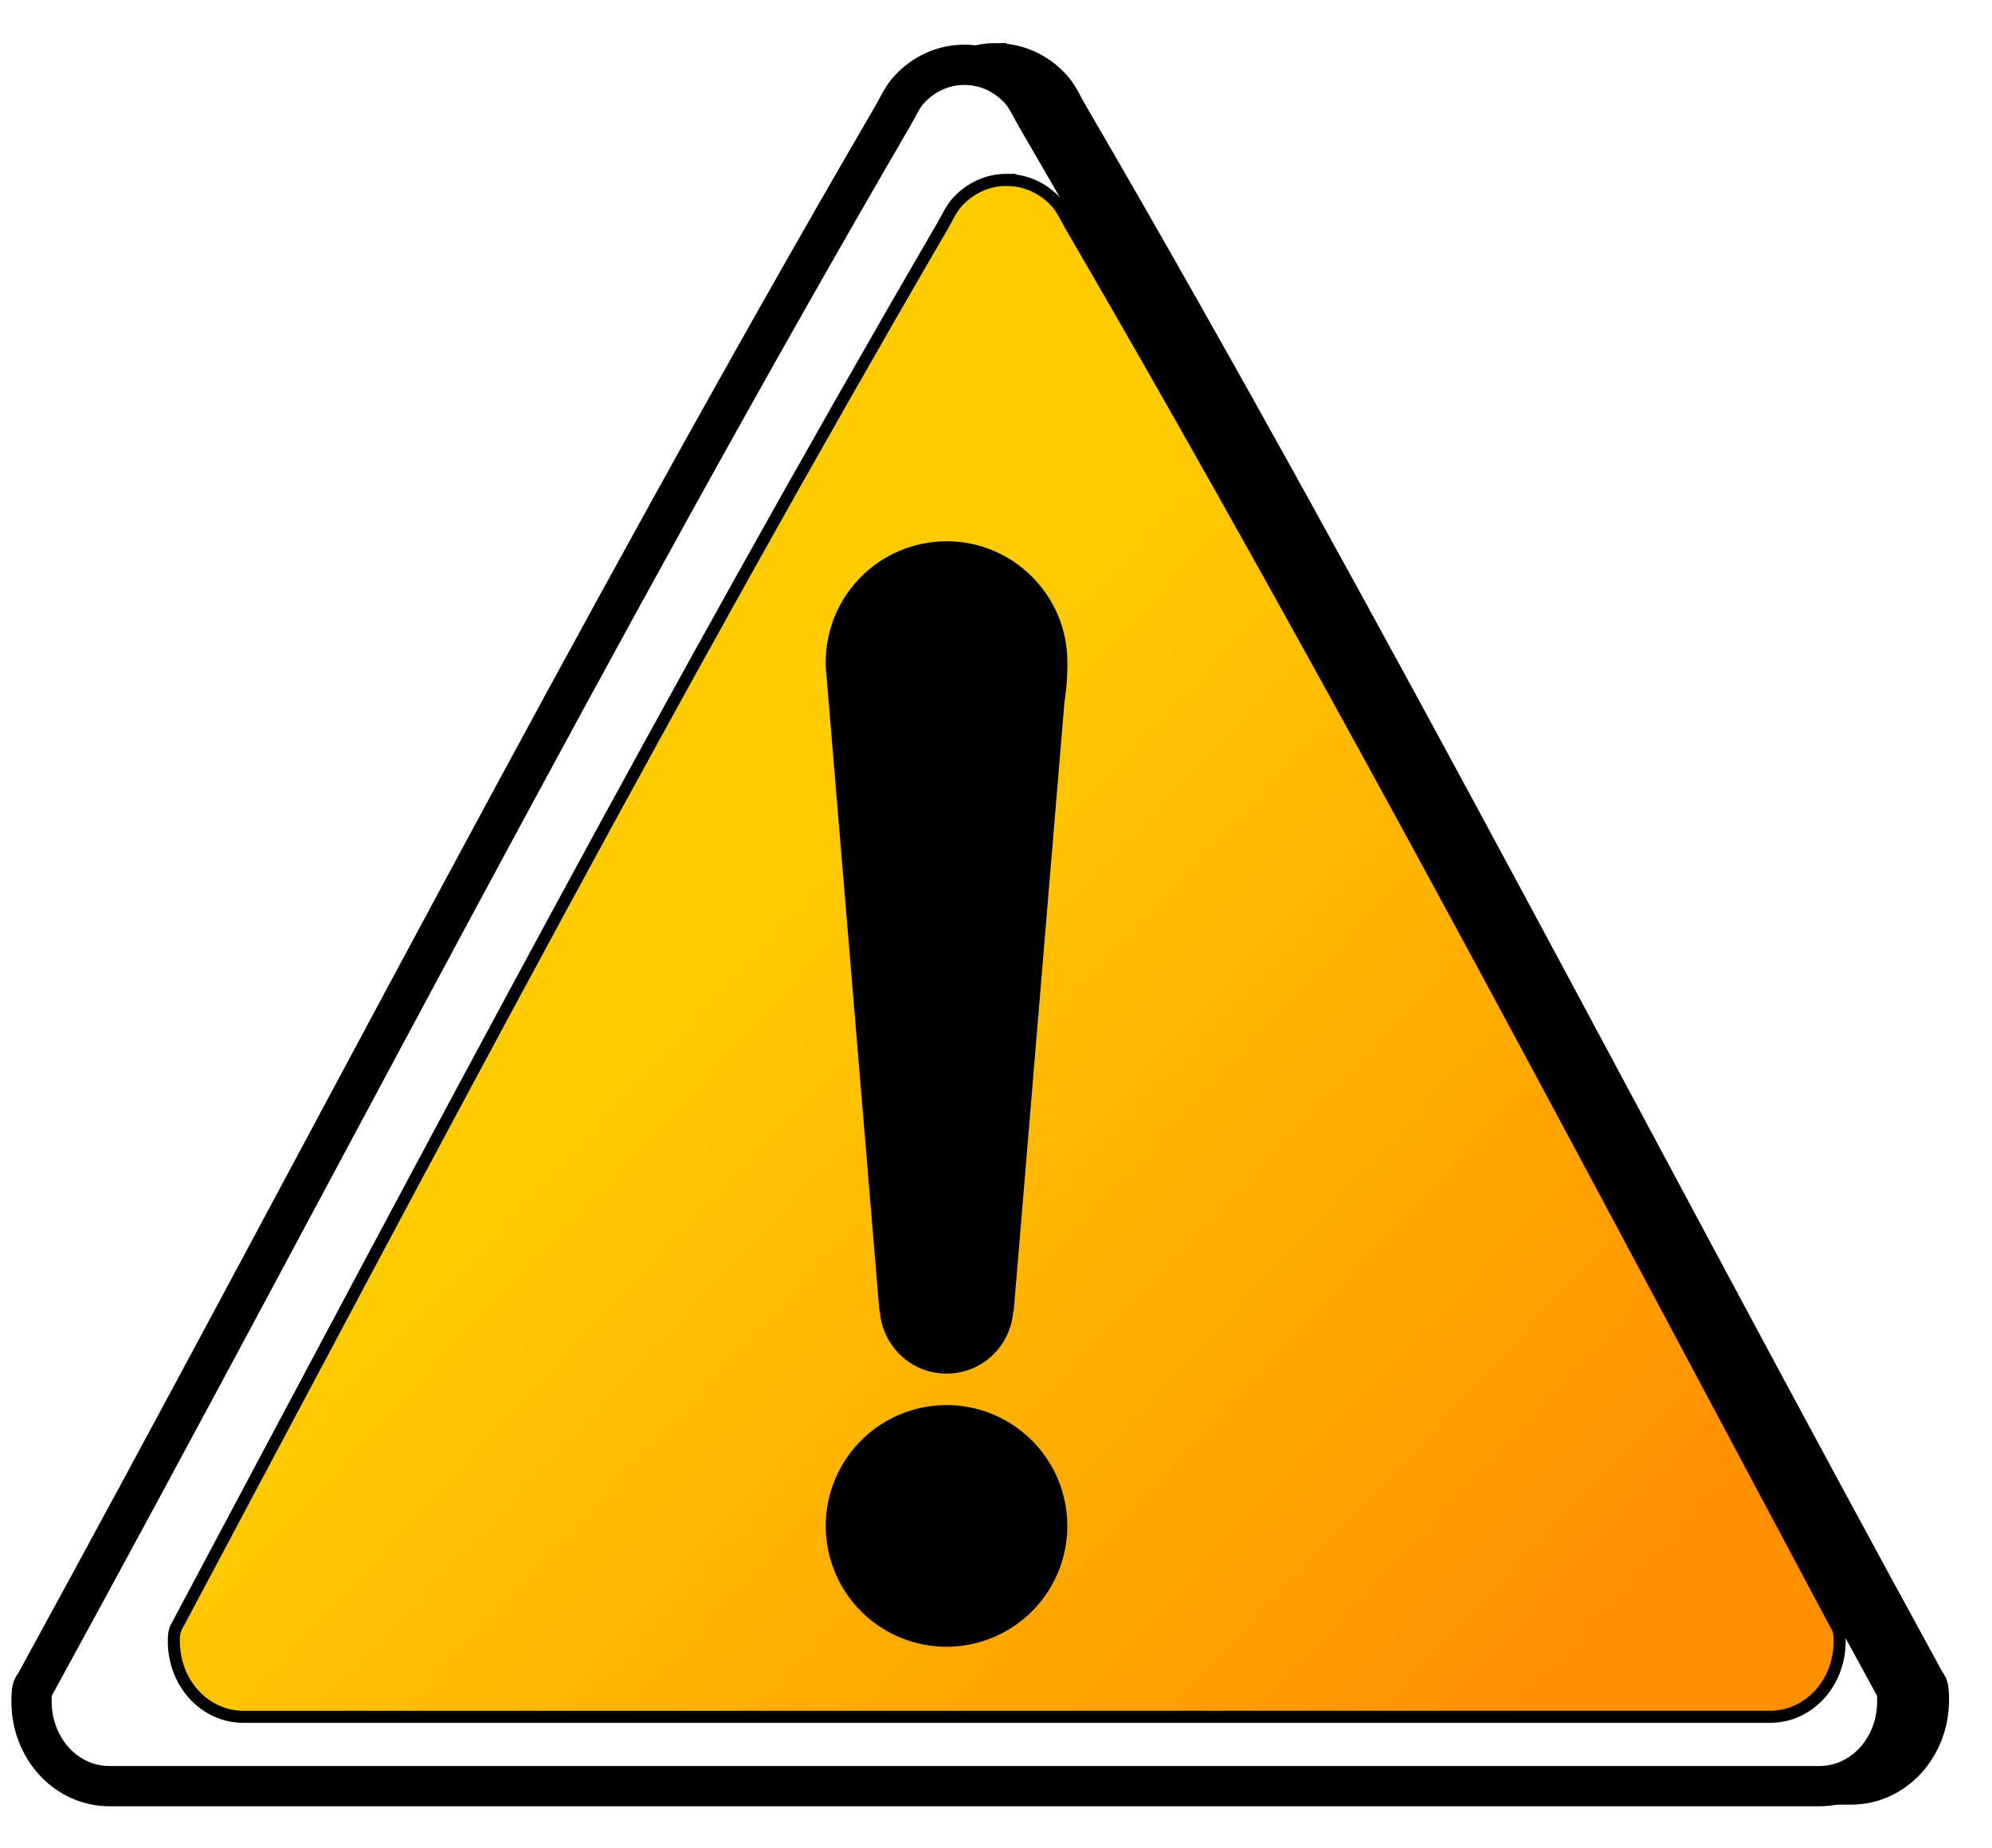 <?xml version="1.0" encoding="UTF-8" standalone="no"?>
<svg
   xmlns:dc="http://purl.org/dc/elements/1.1/"
   xmlns:cc="http://creativecommons.org/ns#"
   xmlns:rdf="http://www.w3.org/1999/02/22-rdf-syntax-ns#"
   xmlns:svg="http://www.w3.org/2000/svg"
   xmlns="http://www.w3.org/2000/svg"
   xmlns:sodipodi="http://sodipodi.sourceforge.net/DTD/sodipodi-0.dtd"
   xmlns:inkscape="http://www.inkscape.org/namespaces/inkscape"
   id="svg1609"
   sodipodi:docname="warning.svg"
   viewBox="0 0 148.4 137.64"
   sodipodi:version="0.32"
   version="1.1"
   inkscape:version="0.91 r13725">
  <sodipodi:namedview
     id="base"
     fit-margin-left="0"
     inkscape:snap-center="true"
     inkscape:zoom="12.897297"
     borderopacity="1.0"
     inkscape:current-layer="svg1609"
     inkscape:cx="86.699333"
     inkscape:cy="62.751906"
     inkscape:object-paths="true"
     inkscape:window-maximized="1"
     showgrid="true"
     fit-margin-right="0"
     inkscape:snap-midpoints="true"
     bordercolor="#666666"
     inkscape:window-x="0"
     inkscape:window-y="31"
     inkscape:snap-smooth-nodes="true"
     inkscape:object-nodes="true"
     fit-margin-bottom="0"
     inkscape:window-width="1920"
     inkscape:pageopacity="0.0"
     inkscape:pageshadow="2"
     pagecolor="#ffffff"
     inkscape:snap-object-midpoints="true"
     inkscape:window-height="971"
     fit-margin-top="0">
    <inkscape:grid
       id="grid2994"
       enabled="true"
       visible="true"
       snapvisiblegridlinesonly="true"
       type="xygrid"
       empspacing="10" />
  </sodipodi:namedview>
  <defs
     id="defs1610">
    <filter
       id="filter3789"
       inkscape:collect="always"
       color-interpolation-filters="sRGB">
      <feGaussianBlur
         id="feGaussianBlur3791"
         stdDeviation="1.336"
         inkscape:collect="always" />
    </filter>
    <linearGradient
       id="linearGradient3799"
       y2="115.22"
       gradientUnits="userSpaceOnUse"
       x2="120"
       gradientTransform="translate(4.104,3.12)"
       y1="57.222"
       x1="58"
       inkscape:collect="always">
      <stop
         id="stop3795"
         style="stop-color:#ffcc00"
         offset="0" />
      <stop
         id="stop3797"
         style="stop-color:#ff9000"
         offset="1" />
    </linearGradient>
  </defs>
  <path
     id="path4153-1-1"
     style="filter:url(#filter3789);stroke:#000000;stroke-width:3;fill:none"
     inkscape:connector-curvature="0"
     d="m74.202 4.707c-0.802 0-1.573 0.174-2.268 0.493-0.695 0.319-1.319 0.776-1.845 1.347-0.525 0.571-0.844 1.323-1.24 2.003-22.303 38.303-42.603 77.939-63.931 116.89-0.212 0.132-0.212 0.765-0.212 1.182 0 0.871 0.16 1.709 0.454 2.463 0.294 0.754 0.715 1.433 1.24 2.003 0.525 0.571 1.15 1.028 1.845 1.347 0.695 0.319 1.466 0.493 2.268 0.493h63.508 0.363 63.508c0.802 0 1.573-0.174 2.268-0.493 0.695-0.319 1.319-0.776 1.845-1.347 0.525-0.571 0.946-1.249 1.24-2.003 0.294-0.754 0.454-1.593 0.454-2.463 0-0.417 0-1.05-0.212-1.182-21.32-38.942-41.62-78.578-63.925-116.88-0.396-0.68-0.715-1.433-1.24-2.003-0.525-0.571-1.15-1.028-1.845-1.347-0.695-0.319-1.466-0.493-2.268-0.493z" />
  <path
     id="path4153-1"
     style="stroke:#000000;stroke-width:3;fill:#ffffff"
     inkscape:connector-curvature="0"
     d="m71.845 4.827c-0.802 0-1.573 0.174-2.268 0.493-0.695 0.319-1.319 0.776-1.845 1.347-0.525 0.571-0.844 1.323-1.24 2.003-22.302 38.303-42.603 77.939-63.931 116.89-0.212 0.132-0.212 0.765-0.212 1.182 0 0.871 0.16 1.709 0.454 2.463 0.294 0.754 0.715 1.433 1.24 2.003 0.525 0.571 1.15 1.028 1.845 1.347 0.695 0.319 1.466 0.493 2.268 0.493h63.508 0.363 63.508c0.802 0 1.573-0.174 2.268-0.493 0.695-0.319 1.319-0.776 1.845-1.347 0.525-0.571 0.946-1.249 1.24-2.003 0.294-0.754 0.454-1.593 0.454-2.463 0-0.417 0-1.05-0.212-1.182-21.33-38.951-41.629-78.587-63.932-116.89-0.396-0.68-0.715-1.433-1.24-2.003-0.525-0.571-1.15-1.028-1.845-1.347-0.695-0.319-1.466-0.493-2.268-0.493z" />
  <path
     id="path4153"
     sodipodi:nodetypes="ssssssscssccscccssssss"
     style="fill:url(#linearGradient3799);stroke:#000000;stroke-width:0.9px"
     inkscape:connector-curvature="0"
     d="m 75,13.396 c -0.716,0 -1.405,0.155 -2.025,0.44 -0.62,0.285 -1.178,0.693 -1.647,1.202 -0.469,0.509 -0.754,1.182 -1.107,1.789 -19.913,34.199 -37.411,67.43 -57.081,104.37 -0.168,0.316 -0.189,0.683 -0.189,1.056 0,0.777 0.143,1.526 0.405,2.199 0.262,0.674 0.638,1.279 1.107,1.789 0.469,0.509 1.027,0.917 1.647,1.202 0.62,0.285 1.309,0.44 2.025,0.44 l 56.703,0 0.324,0 56.703,0 c 0.716,0 1.405,-0.155 2.025,-0.44 0.62,-0.285 1.178,-0.693 1.647,-1.202 0.469,-0.509 0.845,-1.115 1.107,-1.789 0.262,-0.674 0.406,-1.422 0.405,-2.199 -4.8e-4,-0.373 -0.021,-0.74 -0.189,-1.056 -18.66,-34.951 -37.177,-70.163 -57.085,-104.36 -0.353,-0.607 -0.638,-1.279 -1.107,-1.789 -0.469,-0.509 -1.027,-0.917 -1.647,-1.202 -0.62,-0.285 -1.309,-0.44 -2.025,-0.44 z" />
  <g
     id="g3805"
     transform="translate(-6.484 -2.742)">
    <path
       id="path2992"
       d="m77 43.063c-4.971 0-9 4.029-9 9 0 0.118-0.004 0.227 0 0.344l4 48h0.031c0.181 2.596 2.326 4.656 4.969 4.656s4.787-2.06 4.969-4.656h0.031l3.781-45.344c0.126-0.862 0.219-1.735 0.219-2.659 0.004-0.117 0-0.226 0-0.344 0-4.971-4.029-9-9-9z"
       style="fill:#000000"
       inkscape:connector-curvature="0" />
    <path
       id="path3803"
       sodipodi:rx="11"
       sodipodi:ry="9"
       style="fill:#000000"
       sodipodi:type="arc"
       d="m 22,57.407 a 11,9 0 0 1 -11,9 11,9 0 0 1 -11,-9 11,9 0 0 1 11,-9 11,9 0 0 1 11,9 z"
       transform="matrix(.818 0 0 1 68 59)"
       sodipodi:cy="57.406998"
       sodipodi:cx="11" />
  </g>
</svg>
